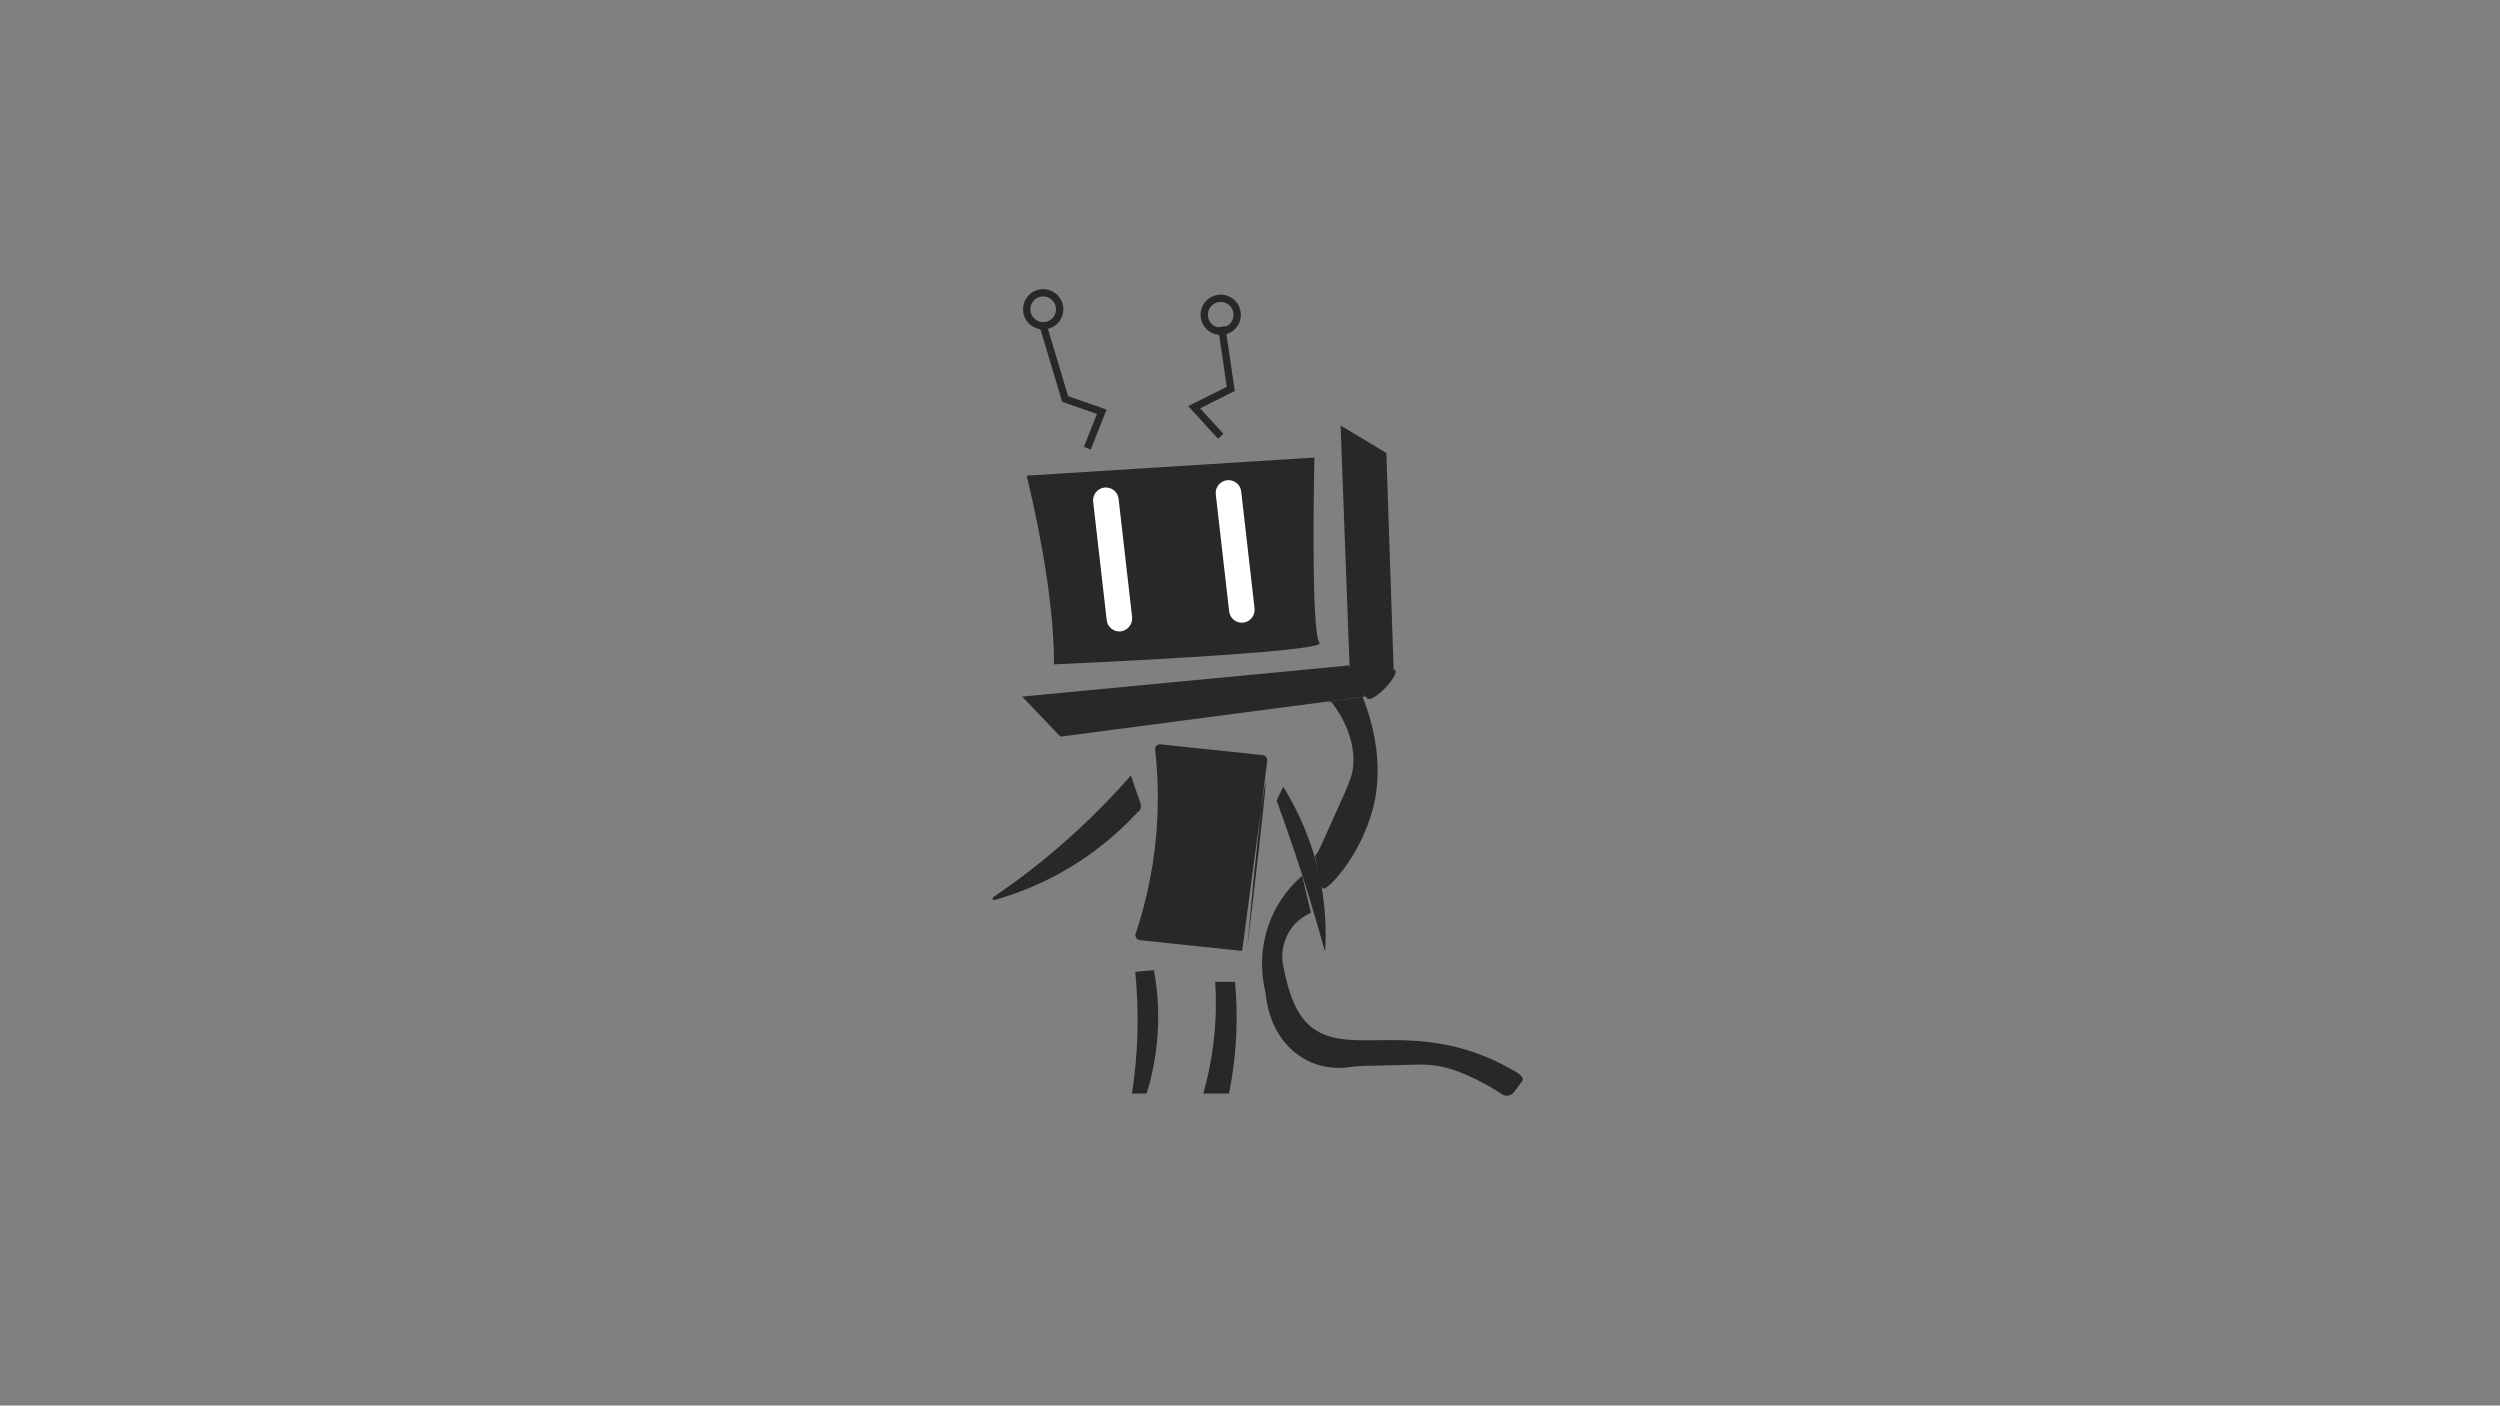 <?xml version="1.0" encoding="utf-8"?>
<!-- Generator: Adobe Illustrator 22.1.0, SVG Export Plug-In . SVG Version: 6.00 Build 0)  -->
<svg version="1.1" id="robot" xmlns="http://www.w3.org/2000/svg" xmlns:xlink="http://www.w3.org/1999/xlink" x="0px" y="0px"
	 viewBox="0 0 1366 768" style="enable-background:new 0 0 1366 768;" xml:space="preserve">
<rect x="0" y="0" width="1366" height="768" fill="#808080" stroke="none"/>
<style type="text/css">
	.st0{fill:none;}
	.st1{fill:#282828;}
	.st2{fill:none;stroke:#282828;stroke-width:4;stroke-miterlimit:10;}
	.st3{fill:#FFFFFF;}
</style>
<g>
	<polygon class="st0" points="543.5,249.5 558.5,380.5 737.5,363.5 732.5,232.5 	"/>
	<polygon class="st1" points="757.5,247.5 761.5,366.5 737.5,366.5 732.5,232.5 	"/>
	<path class="st1" d="M747,381.6c4.1,2.6,18.7-14.1,15-15.6c-2.1-0.8-23.9,0-23.9,0S745.3,380.5,747,381.6z"/>
	<polygon class="st1" points="579.4,402.5 746,380.6 737.1,363.6 558.5,380.6 	"/>
	<polyline class="st2" points="667,238.4 652.5,222.5 672.5,212.5 667.5,178.5 	"/>
	<polyline class="st2" points="594.1,244.9 602,225 582,218 570,178 	"/>
	<circle class="st2" cx="570" cy="169" r="9"/>
	<circle class="st2" cx="667" cy="172" r="9"/>
	<path class="st1" d="M561,259.9c9,37.4,15,75.1,14.9,103.1c0,0,150.1-6.5,145.1-11.8c-5-5.2-2.8-101.2-2.8-101.2L561,259.9z"/>
	<path class="st3" d="M679.3,340.2L679.3,340.2c-3.8,0.4-7.3-2.3-7.7-6.2l-7.3-63.9c-0.4-3.8,2.3-7.3,6.2-7.7l0,0
		c3.8-0.4,7.3,2.3,7.7,6.2l7.3,63.9C685.9,336.3,683.1,339.8,679.3,340.2z"/>
	<path class="st3" d="M612.4,345L612.4,345c-3.8,0.4-7.3-2.3-7.7-6.2l-7.4-64.7c-0.4-3.8,2.3-7.3,6.2-7.7l0,0
		c3.8-0.4,7.3,2.3,7.7,6.2l7.4,64.7C618.9,341,616.2,344.5,612.4,345z"/>
	<path class="st0" d="M655,392c0.8,1.4,3.9,6.9,2,13c-0.5,1.6-1.3,3-2,4"/>
	<path class="st0" d="M672,392c0.4,0.9,0.7,1.9,1,3c1.5,5.8,0.1,11-1,14"/>
	<path class="st0" d="M708.2,422.1c0.9-1.6,0-3.6-1.8-3.9c-13.1-2.6-23.9,0.3-27.4,6.8c-1.6,3-2.1,7.5,0,11c2.9,4.7,10.2,6.8,18,4.3
		c0.6-0.2,1.2-0.6,1.5-1.2L708.2,422.1z"/>
	<path class="st1" d="M678.7,519.6l-55.9-5.9c-1.5-0.2-2.6-1.6-2.4-3.2c4.7-13.9,9.5-32.5,11.4-54.7c1.5-18,0.8-33.9-0.7-46.6
		c0-0.2,0.1-1.2,1-1.9c0.6-0.5,1.3-0.7,2-0.6l55.9,5.9c1.5,0.2,2.6,1.6,2.4,3.2c-3.8,28.9-7,58.5-9.7,88.6
		c-0.4,4.2-0.7,8.5-1.1,12.7C681.7,517.3,705.8,313.5,678.7,519.6z"/>
	<path class="st0" d="M625.7,444.5l-7.6-22.2c-0.4-1.2,0.4-2.4,1.8-2.6l10.6-1.7L625.7,444.5z"/>
	<path class="st1" d="M617.7,424c-17.7,20.1-39,40.4-64.7,59c-3.5,2.5-6.9,4.9-10.4,7.3c-0.3,0.3-0.4,0.8-0.1,1.2
		c0.2,0.3,0.7,0.5,1.2,0.2c14.4-4.1,34.2-11.8,54.3-26.7c9.5-7.1,17.3-14.4,23.5-21.1c0.3-0.2,1.2-0.8,1.7-2.1
		c0.3-0.9,0.3-1.8,0-2.7L618,424C617.9,424,617.8,424,617.7,424z"/>
	<circle class="st0" cx="531.8" cy="484.8" r="5.8"/>
	<circle class="st0" cx="525.8" cy="500.8" r="5.8"/>
	<circle class="st0" cx="542.8" cy="502.8" r="5.8"/>
	<path class="st1" d="M701,430.2c0.1-0.1,0.3-0.2,0.4,0c6.8,11.1,15.6,28.4,20.1,51.2c2.9,14.6,3.2,27.5,2.6,37.7
		c0,0.2-0.3,0.3-0.4,0c-3.7-13.6-7.9-27.6-12.5-42c-4.4-13.7-9-26.9-13.6-39.5c0-0.1,0-0.1,0-0.2C698.7,434.9,699.8,432.6,701,430.2
		z"/>
	<circle class="st0" cx="735.2" cy="520" r="5.8"/>
	<circle class="st0" cx="715.9" cy="525.1" r="5.8"/>
	<circle class="st0" cx="728.2" cy="532.1" r="5.8"/>
	<ellipse class="st0" cx="624.5" cy="522" rx="13.5" ry="9"/>
	<ellipse class="st0" cx="669" cy="527.5" rx="13.5" ry="9"/>
	<path class="st1" d="M620.3,531c1,9.9,1.5,21.1,1.2,33.5c-0.3,12.2-1.5,23.3-3,33c2.7,0,5.3,0,8,0c2.6-8.3,5.1-19.1,6-32
		c1-14.2-0.3-26.4-2-35.4C627.1,530.4,623.7,530.7,620.3,531z"/>
	<path class="st1" d="M664,536.5c0.5,8.3,0.6,18.1-0.5,29c-1.2,12.4-3.5,23.1-6,32c4.7,0,9.3,0,14,0c1.9-9.1,3.4-19.9,4-32
		c0.5-10.8,0.1-20.5-0.7-29C671.2,536.5,667.6,536.5,664,536.5z"/>
	<path class="st1" d="M718.5,467.5c-0.1,0-0.1-0.1-0.1-0.2l2.2,10.8c0.1,0.5,0.2,0.9,0.2,1.4c0.5,4.4,1.7,6.4,2.7,6
		c5-2,15-15.4,20-26c1.7-3.5,4.9-10.5,7-19c6.3-26-2.3-50.5-6-59.7l-17.1,2.2c-1.1,0.6-1.6,1-1.6,1.1c0,0.1,0.6-0.1,1.7-0.6
		c11.4,15.1,12.2,27.4,12,33c-0.2,8.6-3,12.6-17,44C721.7,462.3,719.3,467.8,718.5,467.5z"/>
	<path class="st0" d="M786.5,447.5"/>
	<path class="st1" d="M711.5,478.5c-4.5,3.9-13,12.4-18,26c-5.9,16-3.8,30-2.3,36.6c0.2,1.1,0.4,2.1,0.5,3.2
		c1.9,16.4,10.8,30.2,24.8,36.2c8,3.4,15.7,3.3,20.7,2.6c2.7-0.4,5.3-0.6,8-0.7c9.8-0.2,19.6-0.4,29.4-0.7c7.4-0.2,14.8,1,21.8,3.7
		c0,0,0.1,0,0.1,0c9.6,3.7,17.7,8.2,24.4,12.6c2,1.3,4.7,0.8,6.2-1.1l4.8-6.4c0.8-1.1-1.2-3.4-2.4-4.1c-17.7-10.6-31.4-14.1-42-16
		c-33-5.9-57,4.3-73-11c-4.6-4.4-7.5-11-8.5-13.8c-0.1-0.1-0.2-0.6-0.5-1.2c-1-2.8-2.5-7.6-4.3-16.2c-2-9.8,1.5-20,9.4-26.1
		c0.3-0.2,0.6-0.5,1-0.7c1.6-1.1,3.2-2,4.7-2.7C714.6,492.1,713.1,485.3,711.5,478.5z"/>
</g>
</svg>
